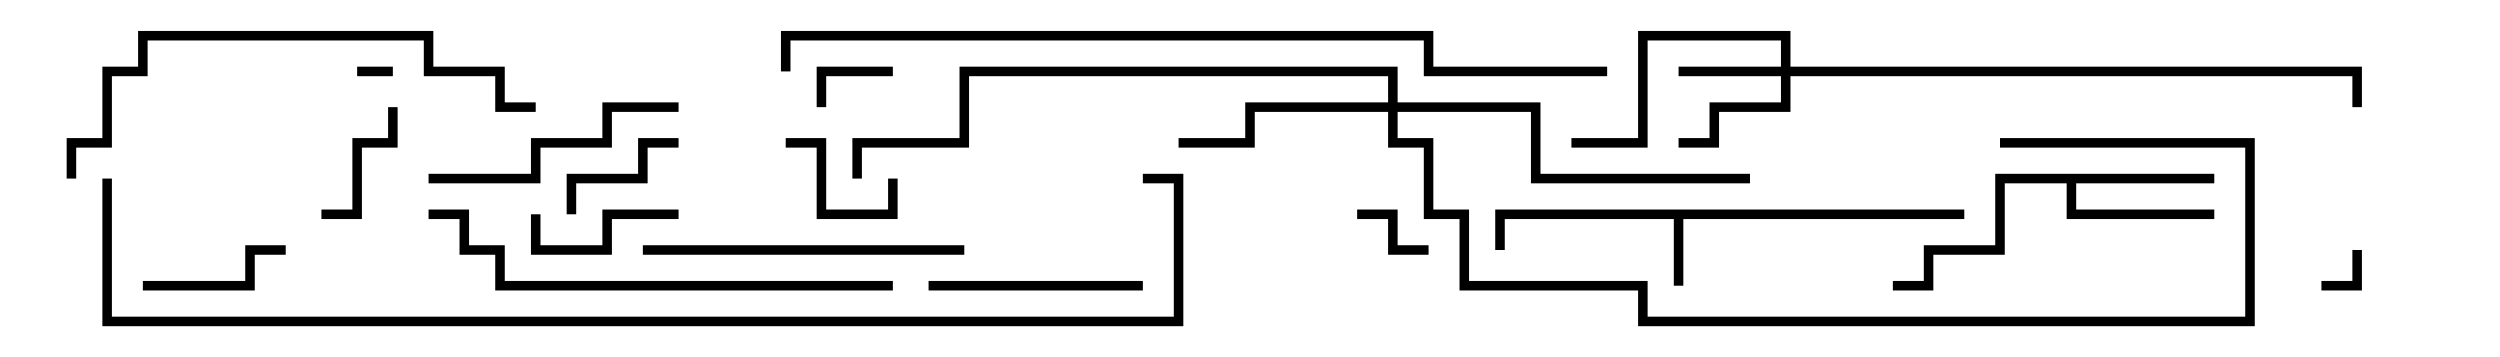<svg version="1.1" width="105" height="15" xmlns="http://www.w3.org/2000/svg"><path d="M82.5,8.8L82.5,9.2L70.7,9.2L70.7,12L70.3,12L70.3,9.2L63.2,9.2L63.2,10.5L62.8,10.5L62.8,8.8z" stroke="none"/><path d="M93,7.3L93,7.7L87.2,7.7L87.2,8.8L93,8.8L93,9.2L86.8,9.2L86.8,7.7L84.2,7.7L84.2,10.7L81.2,10.7L81.2,12.2L79.5,12.2L79.5,11.8L80.8,11.8L80.8,10.3L83.8,10.3L83.8,7.3z" stroke="none"/><path d="M74.8,2.8L74.8,1.7L69.2,1.7L69.2,6.2L66,6.2L66,5.8L68.8,5.8L68.8,1.3L75.2,1.3L75.2,2.8L99.2,2.8L99.2,4.5L98.8,4.5L98.8,3.2L75.2,3.2L75.2,4.7L72.2,4.7L72.2,6.2L70.5,6.2L70.5,5.8L71.8,5.8L71.8,4.3L74.8,4.3L74.8,3.2L70.5,3.2L70.5,2.8z" stroke="none"/><path d="M58.3,4.3L58.3,3.2L40.7,3.2L40.7,6.2L36.2,6.2L36.2,7.5L35.8,7.5L35.8,5.8L40.3,5.8L40.3,2.8L58.7,2.8L58.7,4.3L64.7,4.3L64.7,7.3L73.5,7.3L73.5,7.7L64.3,7.7L64.3,4.7L58.7,4.7L58.7,5.8L60.2,5.8L60.2,8.8L61.7,8.8L61.7,11.8L69.2,11.8L69.2,13.3L94.3,13.3L94.3,6.2L84,6.2L84,5.8L94.7,5.8L94.7,13.7L68.8,13.7L68.8,12.2L61.3,12.2L61.3,9.2L59.8,9.2L59.8,6.2L58.3,6.2L58.3,4.7L52.7,4.7L52.7,6.2L49.5,6.2L49.5,5.8L52.3,5.8L52.3,4.3z" stroke="none"/><path d="M15,3.2L15,2.8L16.5,2.8L16.5,3.2z" stroke="none"/><path d="M98.8,10.5L99.2,10.5L99.2,12.2L97.5,12.2L97.5,11.8L98.8,11.8z" stroke="none"/><path d="M60,10.3L60,10.7L58.3,10.7L58.3,9.2L57,9.2L57,8.8L58.7,8.8L58.7,10.3z" stroke="none"/><path d="M37.5,2.8L37.5,3.2L34.7,3.2L34.7,4.5L34.3,4.5L34.3,2.8z" stroke="none"/><path d="M33,6.2L33,5.8L34.7,5.8L34.7,8.8L37.3,8.8L37.3,7.5L37.7,7.5L37.7,9.2L34.3,9.2L34.3,6.2z" stroke="none"/><path d="M28.5,5.8L28.5,6.2L27.2,6.2L27.2,7.7L24.2,7.7L24.2,9L23.8,9L23.8,7.3L26.8,7.3L26.8,5.8z" stroke="none"/><path d="M16.3,4.5L16.7,4.5L16.7,6.2L15.2,6.2L15.2,9.2L13.5,9.2L13.5,8.8L14.8,8.8L14.8,5.8L16.3,5.8z" stroke="none"/><path d="M22.3,9L22.7,9L22.7,10.3L25.3,10.3L25.3,8.8L28.5,8.8L28.5,9.2L25.7,9.2L25.7,10.7L22.3,10.7z" stroke="none"/><path d="M6,12.2L6,11.8L10.3,11.8L10.3,10.3L12,10.3L12,10.7L10.7,10.7L10.7,12.2z" stroke="none"/><path d="M39,12.2L39,11.8L48,11.8L48,12.2z" stroke="none"/><path d="M18,7.7L18,7.3L22.3,7.3L22.3,5.8L25.3,5.8L25.3,4.3L28.5,4.3L28.5,4.7L25.7,4.7L25.7,6.2L22.7,6.2L22.7,7.7z" stroke="none"/><path d="M40.5,10.3L40.5,10.7L27,10.7L27,10.3z" stroke="none"/><path d="M18,9.2L18,8.8L19.7,8.8L19.7,10.3L21.2,10.3L21.2,11.8L37.5,11.8L37.5,12.2L20.8,12.2L20.8,10.7L19.3,10.7L19.3,9.2z" stroke="none"/><path d="M22.5,4.3L22.5,4.7L20.8,4.7L20.8,3.2L17.8,3.2L17.8,1.7L6.2,1.7L6.2,3.2L4.7,3.2L4.7,6.2L3.2,6.2L3.2,7.5L2.8,7.5L2.8,5.8L4.3,5.8L4.3,2.8L5.8,2.8L5.8,1.3L18.2,1.3L18.2,2.8L21.2,2.8L21.2,4.3z" stroke="none"/><path d="M67.5,2.8L67.5,3.2L59.8,3.2L59.8,1.7L33.2,1.7L33.2,3L32.8,3L32.8,1.3L60.2,1.3L60.2,2.8z" stroke="none"/><path d="M4.3,7.5L4.7,7.5L4.7,13.3L49.3,13.3L49.3,7.7L48,7.7L48,7.3L49.7,7.3L49.7,13.7L4.3,13.7z" stroke="none"/></svg>